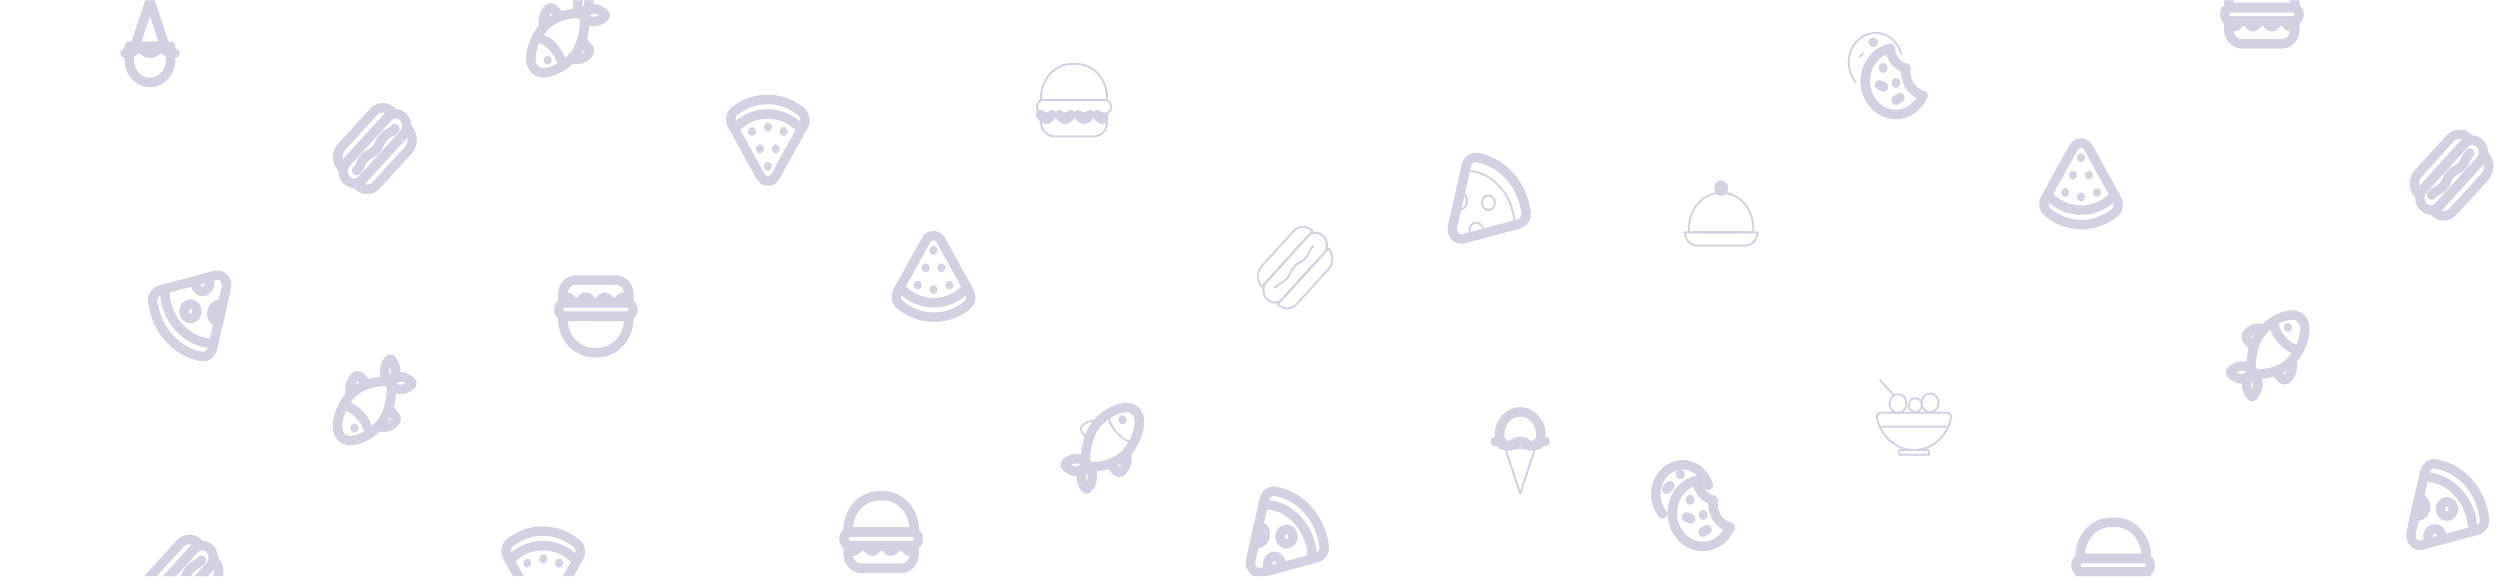 <svg width="1214" height="280" viewBox="0 0 1214 280" fill="none" xmlns="http://www.w3.org/2000/svg">
<mask id="mask0_207_4704" style="mask-type:alpha" maskUnits="userSpaceOnUse" x="0" y="0" width="1214" height="280">
<rect opacity="0.8" width="1214" height="280" rx="30" fill="#6C5FBC"/>
</mask>
<g mask="url(#mask0_207_4704)">
<g opacity="0.25">
<path d="M468.318 140.952C464.434 144.719 459.146 147.009 453.31 146.966C447.514 146.923 442.225 144.59 438.283 140.781" stroke="#1C186C" stroke-width="4.64" stroke-linecap="round" stroke-linejoin="round"/>
<path d="M439.22 149.619C443.416 152.401 448.236 153.985 453.349 154.028C459.341 154.07 464.903 151.973 469.528 148.335C471.402 146.858 471.929 143.969 470.719 141.743L469.45 139.41L464.2 129.908C464.2 129.908 460.473 123.145 456.96 116.768C455.262 113.686 451.32 113.643 449.641 116.682L437.151 139.239L435.921 141.465C434.711 143.669 435.258 146.601 437.17 148.099C437.814 148.656 438.517 149.148 439.22 149.619Z" stroke="#1C186C" stroke-width="4.64" stroke-linecap="round" stroke-linejoin="round"/>
<path d="M446.344 136.521C445.875 136.307 445.348 136.307 444.88 136.521C444.626 136.628 444.431 136.778 444.236 136.971C443.885 137.377 443.67 137.912 443.67 138.469C443.67 139.047 443.865 139.56 444.236 139.967C444.607 140.374 445.075 140.588 445.602 140.588C446.129 140.588 446.597 140.374 446.968 139.967C447.339 139.56 447.534 139.025 447.534 138.469C447.534 137.912 447.319 137.377 446.968 136.971C446.793 136.757 446.578 136.607 446.344 136.521Z" fill="#201D67"/>
<path d="M454.033 138.619C453.564 138.405 453.037 138.405 452.569 138.619C452.335 138.726 452.12 138.875 451.925 139.068C451.574 139.475 451.359 140.01 451.359 140.566C451.359 141.144 451.554 141.658 451.925 142.064C452.296 142.471 452.764 142.685 453.291 142.685C453.818 142.685 454.286 142.471 454.657 142.064C455.028 141.658 455.223 141.144 455.223 140.566C455.223 140.01 455.008 139.475 454.657 139.068C454.481 138.875 454.286 138.726 454.033 138.619Z" fill="#201D67"/>
<path d="M462.387 136.949C461.665 136.157 460.377 136.157 459.655 136.949C459.304 137.356 459.089 137.891 459.089 138.447C459.089 139.025 459.284 139.538 459.655 139.945C460.026 140.352 460.494 140.566 461.021 140.566C461.275 140.566 461.528 140.502 461.743 140.395C461.977 140.288 462.192 140.138 462.387 139.945C462.758 139.538 462.953 139.025 462.953 138.447C462.934 137.912 462.719 137.356 462.387 136.949Z" fill="#201D67"/>
<path d="M458.932 129.201C458.835 128.923 458.698 128.709 458.522 128.495C457.8 127.703 456.512 127.703 455.79 128.495C455.614 128.709 455.478 128.923 455.38 129.201C455.283 129.458 455.224 129.737 455.224 129.993C455.224 130.272 455.283 130.55 455.38 130.785C455.478 131.042 455.614 131.277 455.79 131.491C456.161 131.898 456.629 132.112 457.156 132.112C457.41 132.112 457.664 132.048 457.878 131.941C458.113 131.834 458.327 131.684 458.522 131.491C458.893 131.085 459.088 130.571 459.088 129.993C459.088 129.737 459.03 129.458 458.932 129.201Z" fill="#201D67"/>
<path d="M451.223 129.201C451.126 128.945 450.989 128.709 450.813 128.495C450.072 127.703 448.784 127.703 448.081 128.495C447.905 128.709 447.769 128.923 447.671 129.201C447.574 129.458 447.515 129.737 447.515 129.993C447.515 130.571 447.71 131.085 448.081 131.491C448.276 131.684 448.491 131.834 448.725 131.941C448.959 132.048 449.213 132.112 449.467 132.112C449.994 132.112 450.462 131.898 450.833 131.491C451.009 131.277 451.145 131.042 451.243 130.785C451.36 130.528 451.399 130.25 451.399 129.993C451.379 129.737 451.34 129.458 451.223 129.201Z" fill="#201D67"/>
<path d="M451.944 123.06C452.315 123.467 452.784 123.681 453.311 123.681C453.564 123.681 453.818 123.616 454.033 123.509C454.267 123.402 454.481 123.253 454.677 123.06C454.852 122.846 454.989 122.611 455.086 122.354C455.184 122.097 455.243 121.819 455.243 121.562C455.243 120.984 455.028 120.47 454.677 120.064C454.13 119.486 453.291 119.272 452.569 119.614C452.315 119.721 452.12 119.871 451.925 120.064C451.574 120.47 451.359 121.005 451.359 121.562C451.359 121.84 451.417 122.118 451.515 122.354C451.632 122.611 451.769 122.846 451.944 123.06Z" fill="#201D67"/>
<path d="M933.854 46.314C931.493 51.793 926.419 55.581 920.525 55.581C912.387 55.581 905.771 48.326 905.771 39.401C905.771 31.461 911.001 24.848 917.91 23.479C918.144 28.294 921.364 32.253 925.579 33.131C925.501 33.708 925.443 34.308 925.443 34.907C925.443 40.514 929.053 45.201 933.854 46.314Z" stroke="#1C186C" stroke-width="4.64" stroke-linecap="round" stroke-linejoin="round"/>
<path d="M914.416 30.584C913.225 30.584 912.25 31.654 912.25 32.96C912.25 34.266 913.225 35.336 914.416 35.336C915.606 35.336 916.582 34.266 916.582 32.96C916.582 31.633 915.606 30.584 914.416 30.584Z" fill="#201D67"/>
<path d="M909.635 18.193C908.445 18.193 907.469 19.263 907.469 20.568C907.469 21.874 908.445 22.944 909.635 22.944C910.826 22.944 911.801 21.874 911.801 20.568C911.782 19.241 910.826 18.193 909.635 18.193Z" fill="#201D67"/>
<path d="M920.72 37.881C919.529 37.881 918.554 38.951 918.554 40.257C918.554 41.562 919.529 42.633 920.72 42.633C921.91 42.633 922.886 41.562 922.886 40.257C922.886 38.93 921.91 37.881 920.72 37.881Z" fill="#201D67"/>
<path d="M922.594 47.406C922.594 47.406 922.184 47.663 921.657 48.005C921.15 48.326 920.72 48.604 920.72 48.604C920.72 48.604 921.13 48.347 921.657 48.005C922.164 47.663 922.594 47.406 922.594 47.406Z" stroke="#1C186C" stroke-width="4.64" stroke-linecap="round" stroke-linejoin="round"/>
<path d="M912.659 41.264C912.659 41.264 913.108 41.478 913.654 41.734C914.201 41.991 914.65 42.205 914.65 42.205C914.65 42.205 914.201 41.991 913.654 41.734C913.108 41.478 912.659 41.264 912.659 41.264Z" stroke="#1C186C" stroke-width="4.64" stroke-linecap="round" stroke-linejoin="round"/>
<path d="M902.979 27.802C902.979 27.802 903.33 27.439 903.76 26.989C904.189 26.54 904.54 26.176 904.54 26.176C904.54 26.176 904.189 26.54 903.76 26.989C903.33 27.439 902.979 27.802 902.979 27.802Z" stroke="#1C186C" strokeWidth="4.64" stroke-linecap="round" stroke-linejoin="round"/>
<path d="M901.007 39.723C898.978 37.198 897.748 33.902 897.748 30.285C897.748 22.388 903.583 15.989 910.785 15.989C916.601 15.989 921.538 20.162 923.217 25.941" stroke="#1C186C" strokeWidth="4.64" stroke-linecap="round" stroke-linejoin="round"/>
<path d="M532.541 204.578C531.287 204.272 529.984 204.316 528.75 204.705C527.516 205.094 526.39 205.815 525.476 206.803C525.088 207.242 524.872 207.83 524.872 208.441C524.872 209.052 525.088 209.639 525.476 210.078L527.701 212.603" stroke="#1C186C" strokeWidth="4.64" stroke-linecap="round" stroke-linejoin="round"/>
<path d="M547.099 220.821C547.367 222.213 547.315 223.656 546.947 225.02C546.579 226.383 545.907 227.625 544.992 228.633C544.797 228.848 544.566 229.018 544.312 229.135C544.057 229.251 543.784 229.311 543.508 229.311C543.233 229.311 542.959 229.251 542.705 229.135C542.45 229.018 542.219 228.848 542.025 228.633L539.761 226.107" stroke="#1C186C" stroke-width="4.64" stroke-linecap="round" stroke-linejoin="round"/>
<path d="M529.243 226.621C530.048 228.017 530.474 229.635 530.472 231.287C530.472 232.401 530.27 233.505 529.878 234.534C529.486 235.562 528.912 236.495 528.189 237.279C528.052 237.414 527.875 237.489 527.691 237.489C527.507 237.489 527.33 237.414 527.193 237.279C526.555 236.57 526.045 235.735 525.691 234.818C525.368 234.147 525.144 233.425 525.027 232.678C524.983 232.223 524.983 231.763 525.027 231.308C525.378 229.227 526.345 227.331 527.779 225.915C526.45 227.449 524.704 228.47 522.802 228.826C522.387 228.869 521.969 228.869 521.553 228.826C520.871 228.679 520.213 228.42 519.602 228.055C518.762 227.618 518.006 227.008 517.377 226.257C517.253 226.108 517.185 225.913 517.185 225.712C517.185 225.51 517.253 225.315 517.377 225.166C518.837 223.6 520.799 222.724 522.841 222.726C524.339 222.737 525.802 223.22 527.057 224.117" stroke="#1C186C" stroke-width="4.64" stroke-linecap="round" stroke-linejoin="round"/>
<path d="M551.628 199.848C551.396 199.557 551.134 199.299 550.847 199.077C550.044 198.516 549.147 198.136 548.209 197.96C547.271 197.784 546.31 197.814 545.382 198.05C543.191 198.413 541.076 199.203 539.137 200.383C535.493 202.313 532.431 205.351 530.316 209.136C528.441 212.941 527.38 217.163 527.213 221.484C527.213 221.784 526.881 224.031 527.096 224.181L529.262 226.621C529.399 226.856 531.428 226.621 531.702 226.514C535.661 226.4 539.543 225.279 543.04 223.239C546.51 220.992 549.305 217.682 551.081 213.716C552.799 209.799 554.75 203.571 551.628 199.848Z" stroke="#1C186C" stroke-width="4.64" stroke-linecap="round" stroke-linejoin="round"/>
<path d="M538.043 202.331C538.834 205.251 540.261 207.917 542.2 210.099C544.147 212.276 546.553 213.893 549.206 214.808" stroke="#1C186C" strokeWidth="4.64" stroke-linecap="round" stroke-linejoin="round"/>
<path d="M546.475 202.394C546.293 202.187 546.075 202.022 545.834 201.91C545.592 201.797 545.333 201.739 545.07 201.739C544.808 201.739 544.548 201.797 544.307 201.91C544.065 202.022 543.847 202.187 543.665 202.394C543.399 202.697 543.221 203.078 543.151 203.491C543.082 203.904 543.124 204.33 543.274 204.717C543.424 205.103 543.674 205.433 543.993 205.664C544.313 205.896 544.687 206.02 545.07 206.02C545.453 206.02 545.828 205.896 546.147 205.664C546.466 205.433 546.717 205.103 546.866 204.717C547.016 204.33 547.059 203.904 546.989 203.491C546.92 203.078 546.741 202.697 546.475 202.394Z" fill="#201D67"/>
<path d="M730.182 215.428L738.203 239.633L746.224 215.428" stroke="#1C186C" strokeWidth="4.64" stroke-linecap="round" stroke-linejoin="round"/>
<path d="M750.244 214.337C749.912 214.337 749.62 214.358 749.346 214.401C747.2 214.786 746.907 216.541 744.214 216.541C741.189 216.541 741.189 214.337 738.203 214.337C735.178 214.337 735.178 216.541 732.192 216.541C729.498 216.541 729.225 214.808 727.059 214.401C726.805 214.358 726.493 214.337 726.161 214.337" stroke="#1C186C" stroke-width="4.64" stroke-linecap="round" stroke-linejoin="round"/>
<path d="M748.235 211.041C748.235 212.197 748.078 213.353 747.747 214.401C745.893 214.787 745.658 216.542 743.355 216.542C740.76 216.542 740.76 214.337 738.203 214.337C735.608 214.337 735.608 216.542 733.051 216.542C730.748 216.542 730.494 214.808 728.66 214.401C728.348 213.353 728.172 212.197 728.172 211.041C728.172 204.963 732.661 200.041 738.203 200.041C743.746 200.041 748.235 204.963 748.235 211.041Z" stroke="#1C186C" stroke-width="4.64" stroke-linecap="round" stroke-linejoin="round"/>
<path d="M748.235 217.634H728.172" stroke="#1C186C" strokeWidth="4.64" stroke-linecap="round" stroke-linejoin="round"/>
<path d="M936.683 218.551H922.241V220.82H936.683V218.551Z" stroke="#1C186C" strokeWidth="4.64" stroke-linecap="round" stroke-linejoin="round"/>
<path d="M945.427 200.446C946.754 200.446 947.769 201.816 947.456 203.228C945.407 212.025 938.128 218.531 929.463 218.531C920.797 218.531 913.518 212.025 911.469 203.228C911.137 201.816 912.152 200.446 913.498 200.446H945.427V200.446Z" stroke="#1C186C" strokeWidth="4.64" stroke-linecap="round" stroke-linejoin="round"/>
<path d="M921.675 200.446C923.949 200.446 925.792 198.424 925.792 195.93C925.792 193.436 923.949 191.415 921.675 191.415C919.4 191.415 917.557 193.436 917.557 195.93C917.557 198.424 919.4 200.446 921.675 200.446Z" stroke="#1C186C" strokeWidth="4.64" stroke-linecap="round" stroke-linejoin="round"/>
<path d="M937.248 200.105C939.523 200.105 941.366 198.083 941.366 195.589C941.366 193.095 939.523 191.073 937.248 191.073C934.974 191.073 933.13 193.095 933.13 195.589C933.13 198.083 934.974 200.105 937.248 200.105Z" stroke="#1C186C" strokeWidth="4.64" stroke-linecap="round" stroke-linejoin="round"/>
<path d="M930.106 200.126C931.82 200.126 933.21 198.602 933.21 196.723C933.21 194.844 931.82 193.32 930.106 193.32C928.393 193.32 927.003 194.844 927.003 196.723C927.003 198.602 928.393 200.126 930.106 200.126Z" stroke="#1C186C" strokeWidth="4.64" stroke-linecap="round" stroke-linejoin="round"/>
<path d="M919.431 191.715L912.952 184.609" stroke="#1C186C" strokeWidth="4.64" stroke-linecap="round" stroke-linejoin="round"/>
<path d="M914.006 207.189H944.92" stroke="#1C186C" strokeWidth="4.64" stroke-linecap="round" stroke-linejoin="round"/>
<path d="M853.349 112.83H818.22C818.22 116.382 820.835 119.25 824.075 119.25H847.494C850.734 119.25 853.349 116.382 853.349 112.83Z" stroke="#1C186C" strokeWidth="4.64" stroke-linecap="round" stroke-linejoin="round"/>
<path d="M835.784 93.568C827.158 93.568 820.171 101.23 820.171 110.69V112.83H851.397V110.69C851.397 101.23 844.41 93.568 835.784 93.568Z" stroke="#1C186C" strokeWidth="4.64" stroke-linecap="round" stroke-linejoin="round"/>
<path d="M835.785 95.174C837.671 95.174 839.2 93.497 839.2 91.428C839.2 89.36 837.671 87.683 835.785 87.683C833.899 87.683 832.37 89.36 832.37 91.428C832.37 93.497 833.899 95.174 835.785 95.174Z" fill="#201D67"/>
<path d="M713.256 82.97C718.662 83.334 724.068 85.923 728.342 90.674C732.577 95.383 734.9 101.375 735.251 107.367" stroke="#1C186C" strokeWidth="4.64" stroke-linecap="round" stroke-linejoin="round"/>
<path d="M737.475 108.758L735.074 109.4L710.718 115.928C707.439 116.805 704.57 113.595 705.39 109.957L707.107 102.252L707.225 101.76L708.727 95.061L708.864 94.419L711.401 83.183L712.026 80.444C712.611 77.812 714.933 76.121 717.314 76.549C723.169 77.598 728.673 80.551 733.064 85.431C737.436 90.267 740.07 96.367 741.027 102.851C741.417 105.505 739.856 108.116 737.475 108.758Z" stroke="#1C186C" stroke-width="4.64" stroke-linecap="round" stroke-linejoin="round"/>
<path d="M722.76 101.909C724.484 101.909 725.882 100.357 725.882 98.442C725.882 96.527 724.484 94.975 722.76 94.975C721.035 94.975 719.637 96.527 719.637 98.442C719.637 100.357 721.035 101.909 722.76 101.909Z" stroke="#1C186C" strokeWidth="4.64" stroke-linecap="round" stroke-linejoin="round"/>
<path d="M711.205 100.605C710.132 101.803 708.59 102.188 707.224 101.718L709.176 92.986C709.917 93.178 710.62 93.564 711.205 94.206C712.806 95.982 712.806 98.85 711.205 100.605Z" stroke="#1C186C" strokeWidth="4.64" stroke-linecap="round" stroke-linejoin="round"/>
<path d="M713.665 112.803C713.372 111.562 713.665 110.192 714.523 109.229C715.831 107.774 717.939 107.774 719.246 109.229C719.676 109.7 719.969 110.278 720.105 110.898" stroke="#1C186C" strokeWidth="4.64" stroke-linecap="round" stroke-linejoin="round"/>
<path d="M635.061 114.776L615.076 136.691C612.949 139.024 612.949 142.791 615.076 145.123C617.204 147.456 620.639 147.456 622.766 145.123L642.75 123.208C644.878 120.875 644.878 117.109 642.75 114.776C640.623 112.443 637.188 112.443 635.061 114.776Z" stroke="#1C186C" strokeWidth="4.64" stroke-linecap="round" stroke-linejoin="round"/>
<path d="M619.272 139.602C621.575 137.076 622.395 137.975 624.717 135.45C627.02 132.925 626.2 132.026 628.503 129.479C630.806 126.953 631.645 127.852 633.948 125.327C636.251 122.802 635.431 121.881 637.734 119.356" stroke="#1C186C" strokeWidth="4.64" stroke-linecap="round" stroke-linejoin="round"/>
<path d="M628.152 112.251L612.773 129.115C610.216 131.919 610.216 136.435 612.773 139.238L637.363 112.272C634.826 109.447 630.689 109.447 628.152 112.251Z" stroke="#1C186C" strokeWidth="4.64" stroke-linecap="round" stroke-linejoin="round"/>
<path d="M629.675 147.648L645.053 130.784C647.61 127.98 647.61 123.465 645.053 120.661L620.463 147.627C623 150.452 627.137 150.452 629.675 147.648Z" stroke="#1C186C" strokeWidth="4.64" stroke-linecap="round" stroke-linejoin="round"/>
<path d="M531.333 66.217H511.817C508.343 66.217 505.533 63.135 505.533 59.326V55.217H537.617V59.326C537.617 63.135 534.807 66.217 531.333 66.217Z" stroke="#1C186C" strokeWwidth="4.64" stroke-linecap="round" stroke-linejoin="round"/>
<path d="M536.622 48.624H506.528C504.869 48.624 503.522 50.101 503.522 51.92C503.522 53.739 504.869 55.216 506.528 55.216H536.622C538.281 55.216 539.627 53.739 539.627 51.92C539.627 50.101 538.281 48.624 536.622 48.624Z" stroke="#1C186C" strokeWidth="4.64" stroke-linecap="round" stroke-linejoin="round"/>
<path d="M522.609 31.033H520.541C512.246 31.033 505.533 38.395 505.533 47.49V48.625H537.617V47.49C537.617 38.395 530.904 31.033 522.609 31.033Z" stroke="#1C186C" strokeWidth="4.64" stroke-linecap="round" stroke-linejoin="round"/>
<path d="M505.318 55.752C506.079 56.65 506.625 57.87 508.05 57.87C509.475 57.87 510.021 56.65 510.782 55.752" stroke="#1C186C" stroke-width="4.64" stroke-linecap="round" stroke-linejoin="round"/>
<path d="M523.643 55.752C524.404 56.65 524.95 57.87 526.375 57.87C527.819 57.87 528.365 56.65 529.127 55.752" stroke="#1C186C" stroke-width="4.64" stroke-linecap="round" stroke-linejoin="round"/>
<path d="M535.567 57.849C534.142 57.849 533.596 56.629 532.834 55.73" stroke="#1C186C" stroke-width="4.64" stroke-linecap="round" stroke-linejoin="round"/>
<path d="M514.49 55.752C515.251 56.65 515.797 57.87 517.222 57.87C518.647 57.87 519.193 56.65 519.954 55.752" stroke="#1C186C" stroke-width="4.64" stroke-linecap="round" stroke-linejoin="round"/>
<path d="M1025.56 96.009C1021.67 99.776 1016.38 102.066 1010.55 102.023C1004.75 101.98 999.462 99.647 995.52 95.838" stroke="#1C186C" stroke-width="4.64" stroke-linecap="round" stroke-linejoin="round"/>
<path d="M996.457 104.676C1000.65 107.458 1005.47 109.042 1010.59 109.085C1016.58 109.128 1022.14 107.03 1026.77 103.392C1028.64 101.915 1029.17 99.026 1027.96 96.8L1026.69 94.468L1021.44 84.965C1021.44 84.965 1017.71 78.202 1014.2 71.825C1012.5 68.743 1008.56 68.7 1006.88 71.739L994.388 94.296L993.159 96.522C991.949 98.726 992.495 101.658 994.408 103.156C995.052 103.713 995.754 104.205 996.457 104.676Z" stroke="#1C186C" stroke-width="4.64" stroke-linecap="round" stroke-linejoin="round"/>
<path d="M1003.58 91.579C1003.11 91.365 1002.58 91.365 1002.12 91.579C1001.86 91.686 1001.67 91.835 1001.47 92.028C1001.12 92.434 1000.91 92.97 1000.91 93.526C1000.91 94.104 1001.1 94.618 1001.47 95.024C1001.84 95.431 1002.31 95.645 1002.84 95.645C1003.37 95.645 1003.83 95.431 1004.2 95.024C1004.58 94.618 1004.77 94.082 1004.77 93.526C1004.77 92.97 1004.56 92.434 1004.2 92.028C1004.03 91.814 1003.81 91.664 1003.58 91.579Z" fill="#201D67"/>
<path d="M1011.27 93.678C1010.8 93.464 1010.27 93.464 1009.81 93.678C1009.57 93.785 1009.36 93.934 1009.16 94.127C1008.81 94.534 1008.6 95.069 1008.6 95.625C1008.6 96.203 1008.79 96.717 1009.16 97.123C1009.53 97.53 1010 97.744 1010.53 97.744C1011.05 97.744 1011.52 97.53 1011.89 97.123C1012.26 96.717 1012.46 96.203 1012.46 95.625C1012.46 95.069 1012.24 94.534 1011.89 94.127C1011.72 93.934 1011.52 93.785 1011.27 93.678Z" fill="#201D67"/>
<path d="M1019.62 92.007C1018.9 91.215 1017.61 91.215 1016.89 92.007C1016.54 92.413 1016.33 92.948 1016.33 93.505C1016.33 94.082 1016.52 94.596 1016.89 95.003C1017.26 95.409 1017.73 95.623 1018.26 95.623C1018.51 95.623 1018.76 95.559 1018.98 95.452C1019.21 95.345 1019.43 95.195 1019.62 95.003C1019.99 94.596 1020.19 94.082 1020.19 93.505C1020.17 92.97 1019.96 92.413 1019.62 92.007Z" fill="#201D67"/>
<path d="M1016.17 84.261C1016.07 83.982 1015.93 83.768 1015.76 83.554C1015.04 82.763 1013.75 82.763 1013.03 83.554C1012.85 83.768 1012.71 83.982 1012.62 84.261C1012.52 84.517 1012.46 84.796 1012.46 85.052C1012.46 85.331 1012.52 85.609 1012.62 85.844C1012.71 86.101 1012.85 86.337 1013.03 86.55C1013.4 86.957 1013.87 87.171 1014.39 87.171C1014.65 87.171 1014.9 87.107 1015.11 87C1015.35 86.893 1015.56 86.743 1015.76 86.55C1016.13 86.144 1016.32 85.63 1016.32 85.052C1016.32 84.796 1016.27 84.517 1016.17 84.261Z" fill="#201D67"/>
<path d="M1008.46 84.261C1008.36 84.004 1008.22 83.768 1008.05 83.554C1007.31 82.763 1006.02 82.763 1005.32 83.554C1005.14 83.768 1005 83.982 1004.91 84.261C1004.81 84.517 1004.75 84.796 1004.75 85.052C1004.75 85.63 1004.95 86.144 1005.32 86.55C1005.51 86.743 1005.73 86.893 1005.96 87C1006.19 87.107 1006.45 87.171 1006.7 87.171C1007.23 87.171 1007.7 86.957 1008.07 86.55C1008.24 86.337 1008.38 86.101 1008.48 85.844C1008.59 85.588 1008.63 85.309 1008.63 85.052C1008.61 84.796 1008.58 84.517 1008.46 84.261Z" fill="#201D67"/>
<path d="M1009.18 78.117C1009.55 78.524 1010.02 78.738 1010.55 78.738C1010.8 78.738 1011.05 78.674 1011.27 78.567C1011.5 78.46 1011.72 78.31 1011.91 78.117C1012.09 77.903 1012.23 77.668 1012.32 77.411C1012.42 77.154 1012.48 76.876 1012.48 76.619C1012.48 76.041 1012.26 75.528 1011.91 75.121C1011.37 74.543 1010.53 74.329 1009.81 74.671C1009.55 74.778 1009.36 74.928 1009.16 75.121C1008.81 75.528 1008.6 76.063 1008.6 76.619C1008.6 76.897 1008.65 77.175 1008.75 77.411C1008.87 77.668 1009.01 77.903 1009.18 78.117Z" fill="#201D67"/>
<path d="M840.175 256.048C837.813 261.527 832.739 265.315 826.845 265.315C818.707 265.315 812.091 258.06 812.091 249.136C812.091 241.196 817.321 234.583 824.23 233.213C824.464 238.028 827.684 241.988 831.9 242.865C831.822 243.443 831.763 244.042 831.763 244.641C831.763 250.248 835.374 254.935 840.175 256.048Z" stroke="#1C186C" stroke-width="4.64" stroke-linecap="round" stroke-linejoin="round"/>
<path d="M820.736 240.318C819.545 240.318 818.569 241.388 818.569 242.693C818.569 243.999 819.545 245.069 820.736 245.069C821.926 245.069 822.902 243.999 822.902 242.693C822.902 241.367 821.926 240.318 820.736 240.318Z" fill="#201D67"/>
<path d="M815.954 227.926C814.764 227.926 813.788 228.996 813.788 230.301C813.788 231.607 814.764 232.677 815.954 232.677C817.145 232.677 818.121 231.607 818.121 230.301C818.101 228.974 817.145 227.926 815.954 227.926Z" fill="#201D67"/>
<path d="M827.039 247.617C825.849 247.617 824.873 248.687 824.873 249.992C824.873 251.298 825.849 252.368 827.039 252.368C828.23 252.368 829.206 251.298 829.206 249.992C829.206 248.665 828.23 247.617 827.039 247.617Z" fill="#201D67"/>
<path d="M828.913 257.138C828.913 257.138 828.503 257.395 827.976 257.737C827.469 258.058 827.04 258.337 827.04 258.337C827.04 258.337 827.449 258.08 827.976 257.737C828.484 257.395 828.913 257.138 828.913 257.138Z" stroke="#1C186C" stroke-width="4.64" stroke-linecap="round" stroke-linejoin="round"/>
<path d="M818.981 250.998C818.981 250.998 819.43 251.212 819.977 251.468C820.523 251.725 820.972 251.939 820.972 251.939C820.972 251.939 820.523 251.725 819.977 251.468C819.43 251.212 818.981 250.998 818.981 250.998Z" stroke="#1C186C" stroke-width="4.64" stroke-linecap="round" stroke-linejoin="round"/>
<path d="M809.301 237.536C809.301 237.536 809.652 237.172 810.081 236.723C810.511 236.273 810.862 235.91 810.862 235.91C810.862 235.91 810.511 236.273 810.081 236.723C809.652 237.172 809.301 237.536 809.301 237.536Z" stroke="#1C186C" stroke-width="4.64" stroke-linecap="round" stroke-linejoin="round"/>
<path d="M807.33 249.457C805.3 246.932 804.07 243.636 804.07 240.019C804.07 232.122 809.906 225.723 817.107 225.723C822.923 225.723 827.861 229.896 829.539 235.675" stroke="#1C186C" stroke-width="4.64" stroke-linecap="round" stroke-linejoin="round"/>
<path d="M1098.47 159.636C1097.22 159.331 1095.91 159.375 1094.68 159.763C1093.45 160.152 1092.32 160.874 1091.4 161.862C1091.02 162.301 1090.8 162.888 1090.8 163.499C1090.8 164.11 1091.02 164.697 1091.4 165.136L1093.63 167.662" stroke="#1C186C" stroke-width="4.64" stroke-linecap="round" stroke-linejoin="round"/>
<path d="M1113.03 175.879C1113.3 177.271 1113.24 178.714 1112.88 180.078C1112.51 181.442 1111.84 182.683 1110.92 183.691C1110.73 183.906 1110.5 184.076 1110.24 184.193C1109.99 184.309 1109.71 184.369 1109.44 184.369C1109.16 184.369 1108.89 184.309 1108.63 184.193C1108.38 184.076 1108.15 183.906 1107.95 183.691L1105.69 181.166" stroke="#1C186C" stroke-width="4.64" stroke-linecap="round" stroke-linejoin="round"/>
<path d="M1095.17 181.68C1095.98 183.076 1096.4 184.694 1096.4 186.345C1096.4 187.46 1096.2 188.564 1095.81 189.592C1095.41 190.621 1094.84 191.554 1094.12 192.338C1093.98 192.473 1093.8 192.548 1093.62 192.548C1093.44 192.548 1093.26 192.473 1093.12 192.338C1092.48 191.629 1091.97 190.794 1091.62 189.877C1091.3 189.206 1091.07 188.484 1090.96 187.736C1090.91 187.281 1090.91 186.822 1090.96 186.367C1091.31 184.286 1092.27 182.39 1093.71 180.973C1092.38 182.507 1090.63 183.528 1088.73 183.884C1088.32 183.927 1087.9 183.927 1087.48 183.884C1086.8 183.738 1086.14 183.478 1085.53 183.114C1084.69 182.677 1083.94 182.066 1083.31 181.316C1083.18 181.166 1083.11 180.972 1083.11 180.77C1083.11 180.568 1083.18 180.374 1083.31 180.224C1084.77 178.659 1086.73 177.783 1088.77 177.785C1090.27 177.795 1091.73 178.278 1092.99 179.176" stroke="#1C186C" stroke-width="4.64" stroke-linecap="round" stroke-linejoin="round"/>
<path d="M1117.56 154.906C1117.33 154.616 1117.06 154.357 1116.78 154.136C1115.97 153.575 1115.08 153.195 1114.14 153.019C1113.2 152.842 1112.24 152.873 1111.31 153.108C1109.12 153.472 1107.01 154.262 1105.07 155.441C1101.42 157.372 1098.36 160.41 1096.25 164.194C1094.37 167.999 1093.31 172.222 1093.14 176.543C1093.14 176.843 1092.81 179.09 1093.03 179.24L1095.19 181.679C1095.33 181.915 1097.36 181.679 1097.63 181.572C1101.59 181.459 1105.47 180.338 1108.97 178.298C1112.44 176.051 1115.23 172.741 1117.01 168.774C1118.73 164.858 1120.68 158.63 1117.56 154.906Z" stroke="#1C186C" stroke-width="4.64" stroke-linecap="round" stroke-linejoin="round"/>
<path d="M1103.97 157.389C1104.77 160.31 1106.19 162.976 1108.13 165.158C1110.08 167.335 1112.48 168.952 1115.14 169.866" stroke="#1C186C" stroke-width="4.64" stroke-linecap="round" stroke-linejoin="round"/>
<path d="M1112.41 157.453C1112.22 157.246 1112 157.081 1111.76 156.968C1111.52 156.856 1111.26 156.798 1111 156.798C1110.74 156.798 1110.48 156.856 1110.24 156.968C1110 157.081 1109.78 157.246 1109.59 157.453C1109.33 157.755 1109.15 158.137 1109.08 158.549C1109.01 158.962 1109.05 159.389 1109.2 159.775C1109.35 160.162 1109.6 160.491 1109.92 160.723C1110.24 160.955 1110.62 161.078 1111 161.078C1111.38 161.078 1111.76 160.955 1112.08 160.723C1112.4 160.491 1112.65 160.162 1112.8 159.775C1112.95 159.389 1112.99 158.962 1112.92 158.549C1112.85 158.137 1112.67 157.755 1112.41 157.453Z" fill="#201D67"/>
<path d="M615.235 245.048C620.641 245.412 626.047 248.002 630.321 252.753C634.556 257.461 636.879 263.454 637.23 269.446" stroke="#1C186C" stroke-width="4.64" stroke-linecap="round" stroke-linejoin="round"/>
<path d="M639.452 270.837L637.052 271.479L612.695 278.006C609.417 278.884 606.548 275.674 607.368 272.035L609.085 264.331L609.202 263.839L610.705 257.14L610.841 256.498L613.379 245.262L614.003 242.523C614.589 239.89 616.911 238.2 619.292 238.628C625.147 239.676 630.65 242.63 635.041 247.509C639.413 252.346 642.048 258.445 643.004 264.93C643.394 267.584 641.833 270.195 639.452 270.837Z" stroke="#1C186C" stroke-width="4.64" stroke-linecap="round" stroke-linejoin="round"/>
<path d="M624.738 263.99C626.462 263.99 627.86 262.438 627.86 260.523C627.86 258.608 626.462 257.056 624.738 257.056C623.013 257.056 621.615 258.608 621.615 260.523C621.615 262.438 623.013 263.99 624.738 263.99Z" stroke="#1C186C" stroke-width="4.64" stroke-linecap="round" stroke-linejoin="round"/>
<path d="M613.185 262.683C612.112 263.881 610.57 264.267 609.204 263.796L611.155 255.064C611.897 255.257 612.599 255.642 613.185 256.284C614.785 258.06 614.785 260.928 613.185 262.683Z" stroke="#1C186C" stroke-width="4.64" stroke-linecap="round" stroke-linejoin="round"/>
<path d="M615.644 274.883C615.351 273.642 615.644 272.272 616.502 271.309C617.81 269.853 619.918 269.853 621.225 271.309C621.655 271.78 621.948 272.357 622.084 272.978" stroke="#1C186C" stroke-width="4.64" stroke-linecap="round" stroke-linejoin="round"/>
<path d="M1178.73 231.676C1184.13 232.04 1189.54 234.63 1193.82 239.381C1198.05 244.089 1200.37 250.082 1200.72 256.074" stroke="#1C186C" stroke-width="4.64" stroke-linecap="round" stroke-linejoin="round"/>
<path d="M1202.95 257.466L1200.55 258.108L1176.19 264.635C1172.91 265.513 1170.04 262.303 1170.86 258.664L1172.58 250.96L1172.7 250.468L1174.2 243.769L1174.34 243.127L1176.87 231.891L1177.5 229.152C1178.08 226.519 1180.41 224.829 1182.79 225.257C1188.64 226.305 1194.15 229.259 1198.54 234.138C1202.91 238.975 1205.54 245.074 1206.5 251.559C1206.89 254.213 1205.33 256.824 1202.95 257.466Z" stroke="#1C186C" stroke-width="4.64" stroke-linecap="round" stroke-linejoin="round"/>
<path d="M1188.23 250.617C1189.96 250.617 1191.36 249.064 1191.36 247.15C1191.36 245.235 1189.96 243.683 1188.23 243.683C1186.51 243.683 1185.11 245.235 1185.11 247.15C1185.11 249.064 1186.51 250.617 1188.23 250.617Z" stroke="#1C186C" stroke-width="4.64" stroke-linecap="round" stroke-linejoin="round"/>
<path d="M1176.68 249.312C1175.61 250.511 1174.06 250.896 1172.7 250.425L1174.65 241.693C1175.39 241.886 1176.09 242.271 1176.68 242.913C1178.28 244.69 1178.28 247.557 1176.68 249.312Z" stroke="#1C186C" stroke-width="4.64" stroke-linecap="round" stroke-linejoin="round"/>
<path d="M1179.14 261.511C1178.85 260.269 1179.14 258.9 1180 257.937C1181.3 256.481 1183.41 256.481 1184.72 257.937C1185.15 258.408 1185.44 258.985 1185.58 259.606" stroke="#1C186C" stroke-width="4.64" stroke-linecap="round" stroke-linejoin="round"/>
<path d="M1196.64 69.835L1176.66 91.75C1174.53 94.082 1174.53 97.849 1176.66 100.182C1178.79 102.515 1182.22 102.515 1184.35 100.182L1204.33 78.267C1206.46 75.934 1206.46 72.167 1204.33 69.835C1202.21 67.502 1198.77 67.502 1196.64 69.835Z" stroke="#1C186C" stroke-width="4.64" stroke-linecap="round" stroke-linejoin="round"/>
<path d="M1180.85 94.659C1183.16 92.134 1183.98 93.033 1186.3 90.507C1188.6 87.982 1187.78 87.083 1190.09 84.537C1192.39 82.011 1193.23 82.91 1195.53 80.385C1197.83 77.859 1197.01 76.939 1199.32 74.414" stroke="#1C186C" stroke-width="4.64" stroke-linecap="round" stroke-linejoin="round"/>
<path d="M1189.74 67.308L1174.36 84.173C1171.8 86.977 1171.8 91.492 1174.36 94.296L1198.95 67.33C1196.41 64.505 1192.27 64.505 1189.74 67.308Z" stroke="#1C186C" stroke-width="4.64" stroke-linecap="round" stroke-linejoin="round"/>
<path d="M1191.26 102.706L1206.64 85.841C1209.19 83.038 1209.19 78.522 1206.64 75.718L1182.05 102.684C1184.58 105.509 1188.72 105.509 1191.26 102.706Z" stroke="#1C186C" stroke-width="4.64" stroke-linecap="round" stroke-linejoin="round"/>
<path d="M437.655 275.953H418.139C414.665 275.953 411.854 272.871 411.854 269.061V264.952H443.939V269.061C443.939 272.871 441.129 275.953 437.655 275.953Z" stroke="#1C186C" stroke-width="4.64" stroke-linecap="round" stroke-linejoin="round"/>
<path d="M442.943 258.36H412.849C411.19 258.36 409.843 259.837 409.843 261.656C409.843 263.475 411.19 264.952 412.849 264.952H442.943C444.602 264.952 445.948 263.475 445.948 261.656C445.948 259.837 444.602 258.36 442.943 258.36Z" stroke="#1C186C" stroke-width="4.64" stroke-linecap="round" stroke-linejoin="round"/>
<path d="M428.931 240.768H426.862C418.568 240.768 411.854 248.13 411.854 257.226V258.36H443.939V257.226C443.939 248.13 437.226 240.768 428.931 240.768Z" stroke="#1C186C" stroke-width="4.64" stroke-linecap="round" stroke-linejoin="round"/>
<path d="M411.638 265.487C412.399 266.386 412.946 267.606 414.37 267.606C415.795 267.606 416.342 266.386 417.103 265.487" stroke="#1C186C" stroke-width="4.64" stroke-linecap="round" stroke-linejoin="round"/>
<path d="M429.964 265.487C430.725 266.386 431.272 267.606 432.697 267.606C434.141 267.606 434.687 266.386 435.448 265.487" stroke="#1C186C" stroke-width="4.64" stroke-linecap="round" stroke-linejoin="round"/>
<path d="M441.889 267.584C440.464 267.584 439.918 266.364 439.157 265.465" stroke="#1C186C" stroke-width="4.64" stroke-linecap="round" stroke-linejoin="round"/>
<path d="M420.811 265.487C421.572 266.386 422.118 267.606 423.543 267.606C424.967 267.606 425.514 266.386 426.275 265.487" stroke="#1C186C" stroke-width="4.64" stroke-linecap="round" stroke-linejoin="round"/>
<path d="M1108.13 21.275H1088.61C1085.14 21.275 1082.32 18.193 1082.32 14.383V10.274H1114.41V14.383C1114.41 18.193 1111.6 21.275 1108.13 21.275Z" stroke="#1C186C" stroke-width="4.64" stroke-linecap="round" stroke-linejoin="round"/>
<path d="M1113.41 3.682H1083.32C1081.66 3.682 1080.31 5.158 1080.31 6.977C1080.31 8.797 1081.66 10.273 1083.32 10.273H1113.41C1115.07 10.273 1116.42 8.797 1116.42 6.977C1116.42 5.158 1115.07 3.682 1113.41 3.682Z" stroke="#1C186C" stroke-width="4.64" stroke-linecap="round" stroke-linejoin="round"/>
<path d="M1099.4 -13.91H1097.33C1089.04 -13.91 1082.32 -6.548 1082.32 2.548V3.682H1114.41V2.548C1114.41 -6.548 1107.7 -13.91 1099.4 -13.91Z" stroke="#1C186C" stroke-width="4.64" stroke-linecap="round" stroke-linejoin="round"/>
<path d="M1082.11 10.808C1082.87 11.707 1083.42 12.927 1084.84 12.927C1086.27 12.927 1086.81 11.707 1087.58 10.808" stroke="#1C186C" stroke-width="4.64" stroke-linecap="round" stroke-linejoin="round"/>
<path d="M1100.44 10.808C1101.2 11.707 1101.74 12.927 1103.17 12.927C1104.61 12.927 1105.16 11.707 1105.92 10.808" stroke="#1C186C" stroke-width="4.64" stroke-linecap="round" stroke-linejoin="round"/>
<path d="M1112.36 12.906C1110.94 12.906 1110.39 11.687 1109.63 10.788" stroke="#1C186C" stroke-width="4.64" stroke-linecap="round" stroke-linejoin="round"/>
<path d="M1091.28 10.808C1092.04 11.707 1092.59 12.927 1094.02 12.927C1095.44 12.927 1095.99 11.707 1096.75 10.808" stroke="#1C186C" stroke-width="4.64" stroke-linecap="round" stroke-linejoin="round"/>
<path d="M1035.92 288.792H1016.4C1012.93 288.792 1010.12 285.71 1010.12 281.901V277.792H1042.2V281.901C1042.2 285.71 1039.39 288.792 1035.92 288.792Z" stroke="#1C186C" stroke-width="4.64" stroke-linecap="round" stroke-linejoin="round"/>
<path d="M1041.21 271.2H1011.11C1009.46 271.2 1008.11 272.677 1008.11 274.496C1008.11 276.315 1009.46 277.792 1011.11 277.792H1041.21C1042.87 277.792 1044.21 276.315 1044.21 274.496C1044.21 272.677 1042.87 271.2 1041.21 271.2Z" stroke="#1C186C" stroke-width="4.64" stroke-linecap="round" stroke-linejoin="round"/>
<path d="M1027.2 253.607H1025.13C1016.83 253.607 1010.12 260.97 1010.12 270.065V271.199H1042.2V270.065C1042.2 260.97 1035.49 253.607 1027.2 253.607Z" stroke="#1C186C" stroke-width="4.64" stroke-linecap="round" stroke-linejoin="round"/>
<path d="M1009.9 278.326C1010.66 279.225 1011.21 280.445 1012.64 280.445C1014.06 280.445 1014.61 279.225 1015.37 278.326" stroke="#1C186C" stroke-width="4.64" stroke-linecap="round" stroke-linejoin="round"/>
<path d="M1028.23 278.326C1028.99 279.225 1029.54 280.445 1030.96 280.445C1032.4 280.445 1032.95 279.225 1033.71 278.326" stroke="#1C186C" stroke-width="4.64" stroke-linecap="round" stroke-linejoin="round"/>
<path d="M1040.15 280.423C1038.73 280.423 1038.18 279.204 1037.42 278.305" stroke="#1C186C" stroke-width="4.64" stroke-linecap="round" stroke-linejoin="round"/>
<path d="M1019.08 278.326C1019.84 279.225 1020.38 280.445 1021.81 280.445C1023.23 280.445 1023.78 279.225 1024.54 278.326" stroke="#1C186C" stroke-width="4.64" stroke-linecap="round" stroke-linejoin="round"/>
</g>
<g opacity="0.25">
<path d="M248.773 270.945C252.661 267.182 257.953 264.898 263.788 264.947C269.584 264.996 274.87 267.335 278.809 271.148" stroke="#1C186C" stroke-width="4.64" stroke-linecap="round" stroke-linejoin="round"/>
<path d="M277.881 262.31C273.688 259.523 268.869 257.934 263.756 257.886C257.765 257.836 252.2 259.928 247.571 263.561C245.696 265.036 245.166 267.924 246.374 270.151L247.64 272.486L252.879 281.993C252.879 281.993 256.6 288.76 260.106 295.142C261.8 298.225 265.742 298.272 267.424 295.235L279.939 272.691L281.171 270.467C282.383 268.264 281.84 265.331 279.929 263.831C279.285 263.274 278.583 262.781 277.881 262.31Z" stroke="#1C186C" stroke-width="4.64" stroke-linecap="round" stroke-linejoin="round"/>
<path d="M270.743 275.399C271.211 275.614 271.738 275.614 272.207 275.401C272.461 275.294 272.656 275.144 272.851 274.952C273.203 274.546 273.418 274.011 273.419 273.454C273.419 272.877 273.225 272.363 272.854 271.956C272.484 271.549 272.016 271.334 271.489 271.334C270.962 271.333 270.493 271.547 270.122 271.953C269.751 272.359 269.555 272.894 269.555 273.45C269.554 274.007 269.768 274.542 270.119 274.949C270.294 275.163 270.509 275.313 270.743 275.399Z" fill="#201D67"/>
<path d="M263.056 273.294C263.524 273.508 264.051 273.509 264.52 273.295C264.754 273.188 264.969 273.039 265.164 272.846C265.516 272.44 265.731 271.905 265.732 271.349C265.732 270.771 265.538 270.257 265.167 269.85C264.797 269.443 264.329 269.229 263.802 269.228C263.275 269.228 262.806 269.441 262.435 269.847C262.064 270.254 261.868 270.767 261.868 271.345C261.867 271.901 262.081 272.437 262.432 272.844C262.607 273.036 262.802 273.186 263.056 273.294Z" fill="#201D67"/>
<path d="M254.7 274.954C255.421 275.747 256.709 275.748 257.432 274.957C257.784 274.551 257.999 274.016 258 273.46C258 272.882 257.806 272.368 257.435 271.961C257.065 271.554 256.597 271.339 256.07 271.339C255.816 271.339 255.562 271.403 255.348 271.509C255.113 271.616 254.899 271.766 254.703 271.958C254.332 272.364 254.136 272.878 254.136 273.456C254.155 273.991 254.369 274.547 254.7 274.954Z" fill="#201D67"/>
<path d="M258.146 282.706C258.244 282.984 258.38 283.198 258.555 283.412C259.277 284.205 260.565 284.206 261.288 283.415C261.464 283.201 261.6 282.988 261.698 282.709C261.796 282.453 261.855 282.175 261.855 281.918C261.856 281.64 261.797 281.361 261.7 281.126C261.603 280.869 261.466 280.633 261.291 280.419C260.921 280.012 260.452 279.798 259.925 279.797C259.672 279.797 259.418 279.861 259.203 279.967C258.969 280.074 258.754 280.224 258.559 280.416C258.187 280.822 257.992 281.336 257.991 281.914C257.991 282.17 258.049 282.449 258.146 282.706Z" fill="#201D67"/>
<path d="M265.855 282.714C265.953 282.971 266.089 283.206 266.264 283.421C267.005 284.213 268.293 284.215 268.997 283.424C269.173 283.21 269.309 282.996 269.407 282.718C269.505 282.461 269.564 282.183 269.564 281.926C269.565 281.348 269.37 280.834 269 280.427C268.805 280.235 268.59 280.085 268.356 279.977C268.122 279.87 267.869 279.806 267.615 279.805C267.088 279.805 266.619 280.018 266.248 280.424C266.072 280.638 265.935 280.874 265.838 281.13C265.72 281.387 265.681 281.665 265.681 281.922C265.7 282.179 265.739 282.457 265.855 282.714Z" fill="#201D67"/>
<path d="M184.619 207.25C185.872 207.556 187.176 207.514 188.41 207.127C189.645 206.739 190.771 206.019 191.687 205.031C192.075 204.593 192.292 204.006 192.292 203.395C192.293 202.784 192.077 202.197 191.69 201.757L189.468 199.229" stroke="#1C186C" stroke-width="4.64" stroke-linecap="round" stroke-linejoin="round"/>
<path d="M170.077 190.991C169.811 189.599 169.865 188.156 170.234 186.792C170.604 185.429 171.277 184.188 172.194 183.181C172.388 182.967 172.619 182.796 172.874 182.68C173.129 182.564 173.402 182.505 173.678 182.505C173.953 182.505 174.226 182.565 174.481 182.682C174.735 182.799 174.966 182.97 175.16 183.185L177.421 185.712" stroke="#1C186C" stroke-width="4.64" stroke-linecap="round" stroke-linejoin="round"/>
<path d="M187.941 185.21C187.137 183.813 186.713 182.194 186.716 180.543C186.718 179.428 186.921 178.325 187.314 177.296C187.707 176.268 188.282 175.336 189.006 174.553C189.143 174.418 189.32 174.343 189.504 174.343C189.688 174.343 189.865 174.418 190.001 174.554C190.639 175.263 191.148 176.099 191.501 177.017C191.823 177.688 192.047 178.41 192.163 179.158C192.207 179.613 192.206 180.072 192.161 180.527C191.808 182.608 190.839 184.503 189.404 185.917C190.734 184.385 192.481 183.366 194.383 183.012C194.799 182.969 195.217 182.97 195.632 183.014C196.315 183.16 196.973 183.421 197.583 183.786C198.423 184.224 199.177 184.835 199.806 185.586C199.929 185.736 199.998 185.93 199.997 186.132C199.997 186.334 199.929 186.528 199.805 186.678C198.343 188.242 196.38 189.116 194.338 189.112C192.84 189.099 191.377 188.615 190.124 187.716" stroke="#1C186C" stroke-width="4.64" stroke-linecap="round" stroke-linejoin="round"/>
<path d="M165.527 211.959C165.758 212.249 166.02 212.508 166.307 212.73C167.109 213.292 168.005 213.673 168.943 213.85C169.882 214.028 170.843 213.998 171.77 213.763C173.962 213.403 176.078 212.615 178.018 211.437C181.665 209.511 184.73 206.476 186.849 202.694C188.728 198.891 189.794 194.669 189.965 190.348C189.965 190.049 190.299 187.802 190.085 187.652L187.921 185.21C187.785 184.974 185.755 185.207 185.482 185.314C181.522 185.423 177.639 186.54 174.139 188.576C170.667 190.82 167.869 194.127 166.088 198.091C164.367 202.006 162.408 208.232 165.527 211.959Z" stroke="#1C186C" stroke-width="4.64" stroke-linecap="round" stroke-linejoin="round"/>
<path d="M179.114 209.491C178.326 206.569 176.902 203.902 174.966 201.718C173.021 199.539 170.616 197.919 167.964 197.002" stroke="#1C186C" stroke-width="4.64" stroke-linecap="round" stroke-linejoin="round"/>
<path d="M170.682 209.418C170.863 209.625 171.081 209.79 171.323 209.903C171.564 210.016 171.824 210.074 172.086 210.075C172.348 210.075 172.608 210.017 172.85 209.905C173.091 209.793 173.31 209.628 173.492 209.421C173.758 209.119 173.937 208.738 174.007 208.325C174.077 207.912 174.035 207.486 173.885 207.099C173.736 206.713 173.486 206.383 173.167 206.151C172.848 205.919 172.474 205.795 172.091 205.794C171.708 205.794 171.333 205.917 171.013 206.148C170.694 206.38 170.443 206.709 170.293 207.095C170.143 207.482 170.1 207.908 170.169 208.321C170.238 208.734 170.416 209.115 170.682 209.418Z" fill="#201D67"/>
<path d="M82.002 296.941L102.01 275.047C104.14 272.717 104.144 268.95 102.019 266.615C99.894 264.28 96.46 264.277 94.33 266.607L74.322 288.501C72.192 290.831 72.188 294.598 74.313 296.933C76.437 299.268 79.872 299.272 82.002 296.941Z" stroke="#1C186C" stroke-width="4.64" stroke-linecap="round" stroke-linejoin="round"/>
<path d="M97.818 272.133C95.512 274.656 94.693 273.756 92.368 276.279C90.063 278.802 90.881 279.701 88.576 282.246C86.27 284.768 85.432 283.869 83.126 286.392C80.82 288.915 81.639 289.836 79.334 292.359" stroke="#1C186C" stroke-width="4.64" stroke-linecap="round" stroke-linejoin="round"/>
<path d="M88.909 299.474L104.306 282.626C106.865 279.825 106.87 275.309 104.316 272.503L79.697 299.442C82.231 302.27 86.369 302.275 88.909 299.474Z" stroke="#1C186C" stroke-width="4.64" stroke-linecap="round" stroke-linejoin="round"/>
<path d="M87.424 264.075L72.027 280.922C69.467 283.723 69.463 288.239 72.016 291.045L96.635 264.106C94.101 261.278 89.964 261.274 87.424 264.075Z" stroke="#1C186C" stroke-width="4.64" stroke-linecap="round" stroke-linejoin="round"/>
<path d="M357.888 61.326C361.776 57.564 367.067 55.279 372.903 55.329C378.699 55.378 383.985 57.716 387.923 61.53" stroke="#1C186C" stroke-width="4.64" stroke-linecap="round" stroke-linejoin="round"/>
<path d="M386.996 52.69C382.803 49.903 377.984 48.314 372.871 48.266C366.88 48.217 361.315 50.308 356.686 53.941C354.811 55.416 354.281 58.305 355.488 60.532L356.754 62.866L361.994 72.374C361.994 72.374 365.714 79.141 369.22 85.522C370.915 88.606 374.857 88.653 376.539 85.616L389.053 63.072L390.285 60.847C391.498 58.644 390.954 55.712 389.043 54.212C388.4 53.654 387.698 53.161 386.996 52.69Z" stroke="#1C186C" stroke-width="4.64" stroke-linecap="round" stroke-linejoin="round"/>
<path d="M379.859 65.782C380.327 65.996 380.854 65.997 381.322 65.784C381.576 65.677 381.772 65.527 381.967 65.335C382.319 64.928 382.534 64.394 382.534 63.837C382.535 63.26 382.34 62.746 381.97 62.339C381.6 61.932 381.132 61.717 380.605 61.717C380.078 61.716 379.609 61.929 379.238 62.336C378.867 62.742 378.671 63.277 378.67 63.833C378.67 64.39 378.884 64.925 379.235 65.332C379.41 65.546 379.625 65.696 379.859 65.782Z" fill="#201D67"/>
<path d="M372.172 63.675C372.64 63.889 373.167 63.89 373.635 63.677C373.87 63.57 374.085 63.42 374.28 63.228C374.632 62.822 374.847 62.287 374.847 61.73C374.848 61.153 374.654 60.639 374.283 60.232C373.913 59.825 373.445 59.61 372.918 59.609C372.391 59.609 371.922 59.822 371.551 60.229C371.18 60.635 370.984 61.148 370.983 61.726C370.983 62.283 371.197 62.818 371.548 63.225C371.723 63.418 371.918 63.568 372.172 63.675Z" fill="#201D67"/>
<path d="M363.817 65.337C364.538 66.13 365.826 66.131 366.549 65.34C366.901 64.934 367.116 64.399 367.117 63.843C367.118 63.265 366.923 62.751 366.553 62.344C366.182 61.937 365.714 61.722 365.187 61.722C364.933 61.721 364.68 61.785 364.465 61.892C364.231 61.999 364.016 62.148 363.82 62.341C363.449 62.747 363.253 63.261 363.253 63.838C363.272 64.374 363.486 64.93 363.817 65.337Z" fill="#201D67"/>
<path d="M367.263 73.087C367.36 73.365 367.497 73.579 367.672 73.793C368.393 74.586 369.681 74.587 370.404 73.796C370.58 73.582 370.717 73.368 370.815 73.09C370.913 72.834 370.972 72.555 370.972 72.299C370.972 72.02 370.914 71.742 370.817 71.507C370.719 71.25 370.583 71.014 370.408 70.8C370.037 70.393 369.569 70.178 369.042 70.178C368.788 70.178 368.535 70.242 368.32 70.348C368.086 70.455 367.871 70.605 367.675 70.797C367.304 71.203 367.108 71.717 367.108 72.294C367.107 72.551 367.166 72.83 367.263 73.087Z" fill="#201D67"/>
<path d="M374.973 73.095C375.07 73.352 375.206 73.587 375.382 73.802C376.122 74.594 377.41 74.596 378.114 73.804C378.29 73.591 378.427 73.377 378.524 73.099C378.622 72.842 378.681 72.564 378.681 72.307C378.682 71.729 378.487 71.215 378.117 70.808C377.922 70.615 377.708 70.465 377.474 70.358C377.239 70.251 376.986 70.186 376.732 70.186C376.205 70.186 375.737 70.399 375.365 70.805C375.189 71.019 375.053 71.254 374.955 71.511C374.837 71.768 374.798 72.046 374.798 72.303C374.817 72.56 374.856 72.838 374.973 73.095Z" fill="#201D67"/>
<path d="M374.244 79.237C373.873 78.83 373.405 78.616 372.878 78.615C372.624 78.615 372.371 78.679 372.156 78.785C371.922 78.892 371.707 79.042 371.511 79.234C371.335 79.448 371.199 79.683 371.101 79.94C371.003 80.197 370.944 80.475 370.944 80.732C370.943 81.31 371.157 81.823 371.508 82.231C372.054 82.809 372.893 83.024 373.615 82.682C373.869 82.576 374.065 82.426 374.26 82.234C374.612 81.827 374.827 81.292 374.827 80.736C374.828 80.458 374.77 80.18 374.672 79.944C374.555 79.687 374.419 79.451 374.244 79.237Z" fill="#201D67"/>
<path d="M278.488 28.593C279.742 28.899 281.045 28.857 282.279 28.47C283.514 28.082 284.64 27.362 285.556 26.375C285.944 25.936 286.161 25.349 286.162 24.738C286.162 24.127 285.946 23.54 285.559 23.1L283.337 20.573" stroke="#1C186C" stroke-width="4.64" stroke-linecap="round" stroke-linejoin="round"/>
<path d="M263.947 12.334C263.68 10.942 263.734 9.499 264.103 8.136C264.473 6.772 265.146 5.531 266.063 4.525C266.257 4.31 266.488 4.14 266.743 4.024C266.998 3.908 267.271 3.848 267.547 3.848C267.822 3.849 268.096 3.909 268.35 4.025C268.604 4.142 268.835 4.313 269.029 4.528L271.29 7.056" stroke="#1C186C" stroke-width="4.64" stroke-linecap="round" stroke-linejoin="round"/>
<path d="M281.81 6.553C281.006 5.157 280.582 3.538 280.585 1.887C280.587 0.772 280.79 -0.332 281.183 -1.36C281.576 -2.388 282.151 -3.32 282.875 -4.103C283.012 -4.239 283.189 -4.313 283.373 -4.313C283.557 -4.313 283.734 -4.238 283.871 -4.102C284.508 -3.393 285.017 -2.557 285.371 -1.64C285.693 -0.969 285.916 -0.246 286.032 0.501C286.076 0.957 286.075 1.416 286.03 1.871C285.677 3.952 284.708 5.846 283.273 7.261C284.603 5.729 286.35 4.71 288.253 4.356C288.668 4.313 289.086 4.314 289.502 4.357C290.184 4.504 290.842 4.765 291.452 5.13C292.292 5.568 293.047 6.179 293.675 6.93C293.799 7.08 293.867 7.274 293.866 7.476C293.866 7.678 293.798 7.872 293.674 8.021C292.212 9.586 290.249 10.46 288.207 10.455C286.709 10.443 285.246 9.959 283.993 9.06" stroke="#1C186C" stroke-width="4.64" stroke-linecap="round" stroke-linejoin="round"/>
<path d="M259.396 33.302C259.627 33.592 259.889 33.851 260.176 34.073C260.978 34.635 261.875 35.016 262.813 35.193C263.751 35.37 264.712 35.341 265.639 35.106C267.832 34.745 269.947 33.958 271.887 32.78C275.534 30.854 278.599 27.819 280.718 24.037C282.597 20.234 283.663 16.012 283.834 11.691C283.834 11.392 284.169 9.145 283.954 8.995L281.79 6.553C281.654 6.317 279.624 6.55 279.351 6.657C275.391 6.766 271.508 7.883 268.008 9.919C264.536 12.163 261.738 15.47 259.957 19.434C258.236 23.349 256.277 29.575 259.396 33.302Z" stroke="#1C186C" stroke-width="4.64" stroke-linecap="round" stroke-linejoin="round"/>
<path d="M272.982 30.834C272.194 27.913 270.77 25.245 268.833 23.061C266.889 20.882 264.484 19.262 261.832 18.345" stroke="#1C186C" stroke-width="4.64" stroke-linecap="round" stroke-linejoin="round"/>
<path d="M264.551 30.76C264.732 30.968 264.951 31.133 265.192 31.245C265.433 31.358 265.693 31.417 265.955 31.417C266.217 31.417 266.477 31.359 266.719 31.247C266.96 31.135 267.179 30.97 267.361 30.763C267.627 30.461 267.806 30.08 267.876 29.667C267.946 29.254 267.904 28.828 267.754 28.442C267.605 28.055 267.355 27.725 267.036 27.493C266.717 27.261 266.343 27.137 265.96 27.137C265.577 27.136 265.202 27.259 264.883 27.491C264.563 27.722 264.312 28.051 264.162 28.438C264.012 28.824 263.969 29.25 264.038 29.663C264.107 30.076 264.285 30.458 264.551 30.76Z" fill="#201D67"/>
<path d="M80.853 24.677L72.857 0.463L64.81 24.66" stroke="#1C186C" stroke-width="4.64" stroke-linecap="round" stroke-linejoin="round"/>
<path d="M60.787 25.748C61.119 25.748 61.412 25.727 61.685 25.684C63.832 25.301 64.127 23.547 66.82 23.55C69.845 23.553 69.843 25.757 72.829 25.761C75.854 25.764 75.856 23.559 78.842 23.563C81.535 23.566 81.807 25.299 83.972 25.708C84.226 25.751 84.538 25.773 84.87 25.773" stroke="#1C186C" stroke-width="4.64" stroke-linecap="round" stroke-linejoin="round"/>
<path d="M62.793 29.046C62.794 27.89 62.952 26.734 63.285 25.686C65.139 25.303 65.375 23.548 67.678 23.55C70.274 23.553 70.271 25.758 72.828 25.76C75.424 25.763 75.426 23.559 77.982 23.562C80.285 23.564 80.537 25.298 82.371 25.706C82.682 26.756 82.857 27.911 82.856 29.067C82.849 35.145 78.355 40.063 72.812 40.057C67.27 40.051 62.786 35.123 62.793 29.046Z" stroke="#1C186C" stroke-width="4.64" stroke-linecap="round" stroke-linejoin="round"/>
<path d="M62.801 22.454L82.863 22.476" stroke="#1C186C" stroke-width="4.64" stroke-linecap="round" stroke-linejoin="round"/>
<path d="M101.968 166.69C96.563 166.321 91.159 163.725 86.891 158.97C82.661 154.257 80.345 148.262 80 142.269" stroke="#1C186C" stroke-width="4.64" stroke-linecap="round" stroke-linejoin="round"/>
<path d="M77.779 140.876L80.18 140.237L104.543 133.735C107.823 132.861 110.688 136.075 109.865 139.712L108.139 147.415L108.021 147.907L106.511 154.604L106.374 155.246L103.825 166.479L103.198 169.218C102.609 171.849 100.285 173.538 97.904 173.107C92.051 172.052 86.55 169.093 82.164 164.208C77.798 159.367 75.17 153.265 74.221 146.779C73.833 144.125 75.397 141.516 77.779 140.876Z" stroke="#1C186C" stroke-width="4.64" stroke-linecap="round" stroke-linejoin="round"/>
<path d="M92.485 147.739C90.761 147.737 89.361 149.288 89.359 151.203C89.357 153.117 90.753 154.671 92.478 154.673C94.203 154.675 95.602 153.124 95.604 151.209C95.606 149.294 94.21 147.741 92.485 147.739Z" stroke="#1C186C" stroke-width="4.64" stroke-linecap="round" stroke-linejoin="round"/>
<path d="M104.038 149.058C105.112 147.861 106.655 147.478 108.02 147.95L106.059 156.68C105.318 156.486 104.616 156.1 104.031 155.457C102.432 153.679 102.435 150.812 104.038 149.058Z" stroke="#1C186C" stroke-width="4.64" stroke-linecap="round" stroke-linejoin="round"/>
<path d="M101.592 136.855C101.883 138.097 101.589 139.466 100.729 140.428C99.42 141.882 97.312 141.88 96.006 140.423C95.577 139.952 95.285 139.374 95.149 138.753" stroke="#1C186C" stroke-width="4.64" stroke-linecap="round" stroke-linejoin="round"/>
<path d="M175.904 87.306L195.912 65.413C198.042 63.082 198.046 59.316 195.921 56.98C193.797 54.645 190.362 54.642 188.232 56.972L168.224 78.866C166.094 81.196 166.09 84.963 168.215 87.298C170.34 89.633 173.775 89.637 175.904 87.306Z" stroke="#1C186C" stroke-width="4.64" stroke-linecap="round" stroke-linejoin="round"/>
<path d="M191.72 62.497C189.414 65.02 188.596 64.121 186.271 66.643C183.965 69.166 184.784 70.066 182.478 72.61C180.172 75.133 179.334 74.234 177.028 76.756C174.723 79.279 175.542 80.2 173.236 82.723" stroke="#1C186C" stroke-width="4.64" stroke-linecap="round" stroke-linejoin="round"/>
<path d="M182.81 89.84L198.207 72.992C200.767 70.191 200.771 65.675 198.218 62.869L173.598 89.809C176.133 92.636 180.27 92.641 182.81 89.84Z" stroke="#1C186C" stroke-width="4.64" stroke-linecap="round" stroke-linejoin="round"/>
<path d="M181.327 54.44L165.93 71.288C163.37 74.088 163.365 78.604 165.919 81.411L190.538 54.471C188.004 51.643 183.867 51.639 181.327 54.44Z" stroke="#1C186C" stroke-width="4.64" stroke-linecap="round" stroke-linejoin="round"/>
<path d="M279.581 135.977L299.097 135.998C302.571 136.002 305.378 139.087 305.374 142.896L305.37 147.005L273.285 146.971L273.289 142.862C273.294 139.052 276.107 135.974 279.581 135.977Z" stroke="#1C186C" stroke-width="4.64" stroke-linecap="round" stroke-linejoin="round"/>
<path d="M274.274 153.565L304.368 153.597C306.027 153.599 307.375 152.123 307.377 150.304C307.379 148.485 306.034 147.007 304.375 147.005L274.281 146.973C272.622 146.971 271.274 148.446 271.272 150.265C271.27 152.085 272.615 153.563 274.274 153.565Z" stroke="#1C186C" stroke-width="4.64" stroke-linecap="round" stroke-linejoin="round"/>
<path d="M288.267 171.171L290.336 171.173C298.63 171.182 305.352 163.827 305.361 154.731L305.363 153.597L273.278 153.562L273.277 154.697C273.267 163.792 279.973 171.162 288.267 171.171Z" stroke="#1C186C" stroke-width="4.64" stroke-linecap="round" stroke-linejoin="round"/>
<path d="M305.586 146.471C304.826 145.571 304.281 144.351 302.856 144.349C301.432 144.347 300.884 145.567 300.122 146.465" stroke="#1C186C" stroke-width="4.64" stroke-linecap="round" stroke-linejoin="round"/>
<path d="M287.26 146.451C286.5 145.551 285.955 144.331 284.53 144.329C283.086 144.328 282.538 145.547 281.776 146.445" stroke="#1C186C" stroke-width="4.64" stroke-linecap="round" stroke-linejoin="round"/>
<path d="M275.338 144.341C276.763 144.342 277.308 145.563 278.068 146.462" stroke="#1C186C" stroke-width="4.64" stroke-linecap="round" stroke-linejoin="round"/>
<path d="M296.414 146.461C295.654 145.561 295.109 144.341 293.684 144.339C292.259 144.338 291.712 145.557 290.95 146.455" stroke="#1C186C" stroke-width="4.64" stroke-linecap="round" stroke-linejoin="round"/>
</g>
</g>
</svg>
